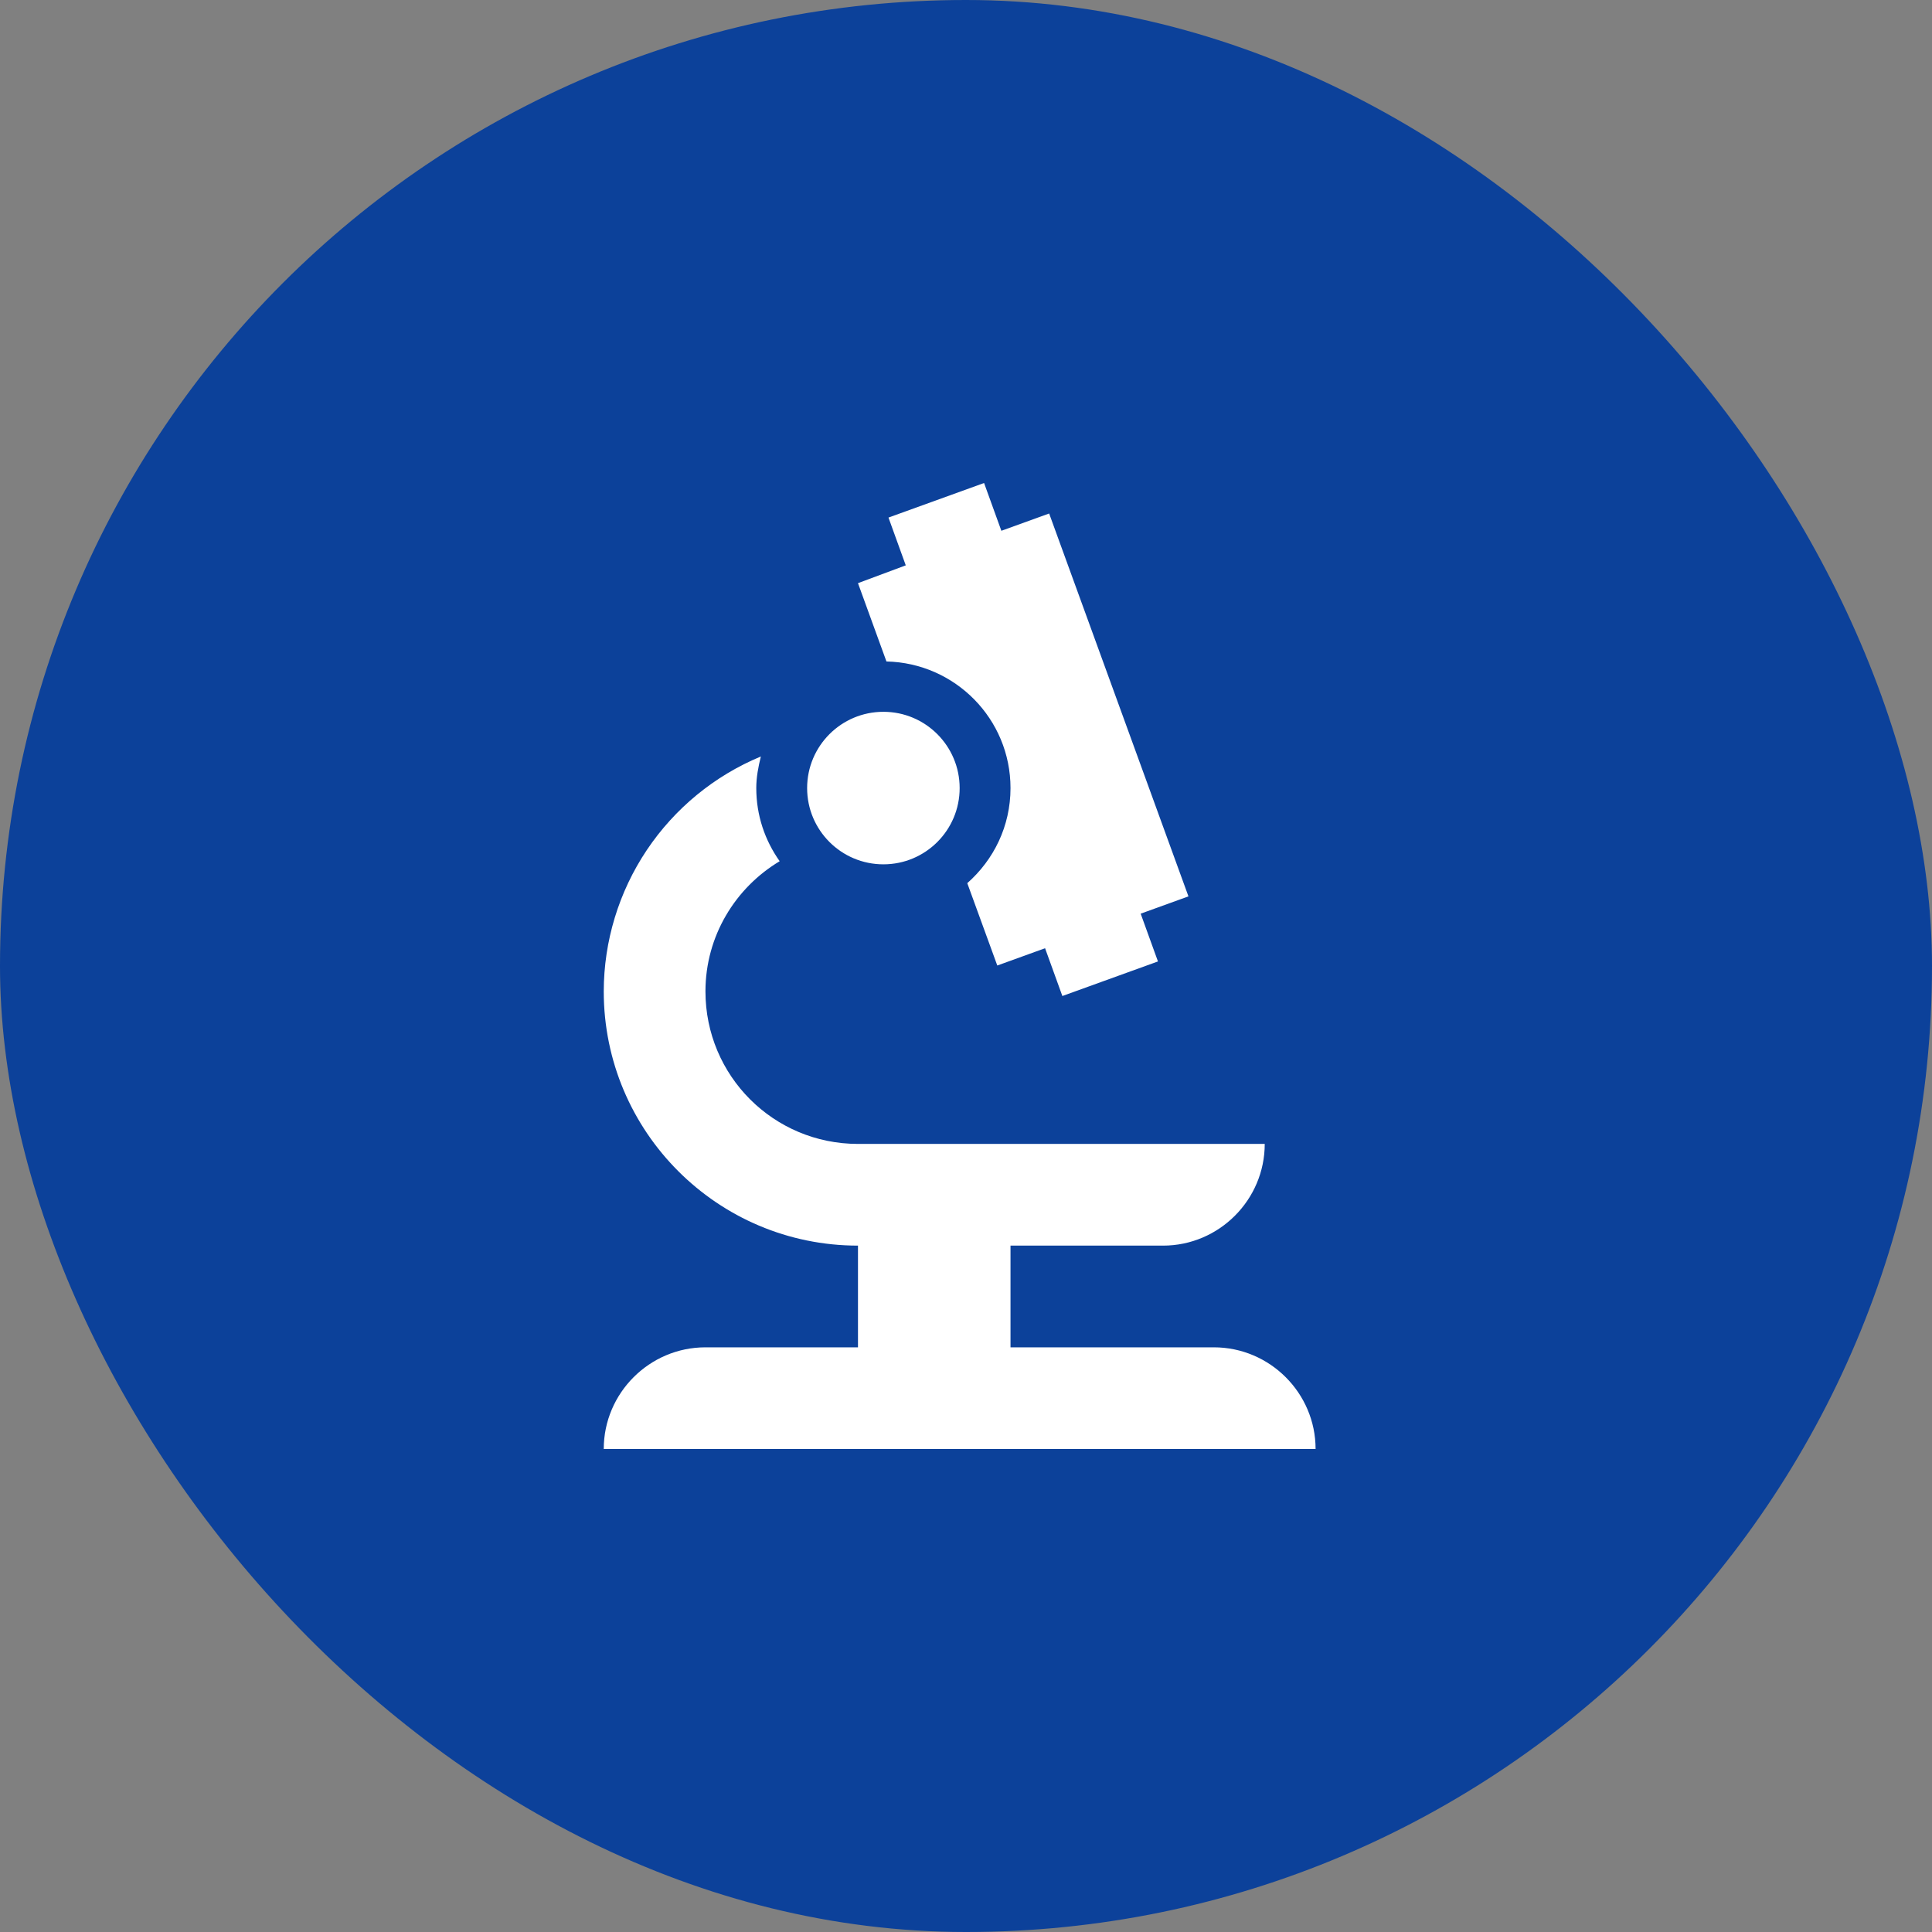 <svg width="56" height="56" viewBox="0 0 56 56" fill="none" xmlns="http://www.w3.org/2000/svg">
<rect x="0" y="0" width="56" height="56" fill="#808080" stroke="none"/>
<rect width="56" height="56" rx="28" fill="#0C419A"/>
<path fill-rule="evenodd" clip-rule="evenodd" d="M25.694 19.173C27.684 19.217 29.29 20.838 29.29 22.843C29.29 23.948 28.804 24.921 28.037 25.599L28.907 27.986L30.292 27.485L30.793 28.87L33.564 27.868L33.063 26.483L34.448 25.982L30.41 14.884L29.025 15.385L28.524 14L25.753 15.002L26.254 16.387L24.869 16.903L25.694 19.173ZM20.448 39.053C18.826 39.053 17.5 40.379 17.5 42H38.133C38.133 40.379 36.806 39.053 35.185 39.053H29.29V36.105H33.712C35.333 36.105 36.659 34.779 36.659 33.157H24.869C22.422 33.157 20.448 31.183 20.448 28.736C20.448 27.13 21.317 25.73 22.599 24.963C22.172 24.359 21.921 23.637 21.921 22.841C21.921 22.532 21.98 22.222 22.054 21.927C20.707 22.486 19.557 23.431 18.746 24.642C17.936 25.854 17.502 27.278 17.5 28.736C17.5 32.804 20.801 36.105 24.869 36.105V39.053H20.448ZM27.816 22.843C27.816 24.064 26.827 25.053 25.606 25.053C24.385 25.053 23.395 24.064 23.395 22.843C23.395 21.622 24.385 20.632 25.606 20.632C26.827 20.632 27.816 21.622 27.816 22.843Z" fill="white"/>
</svg>

